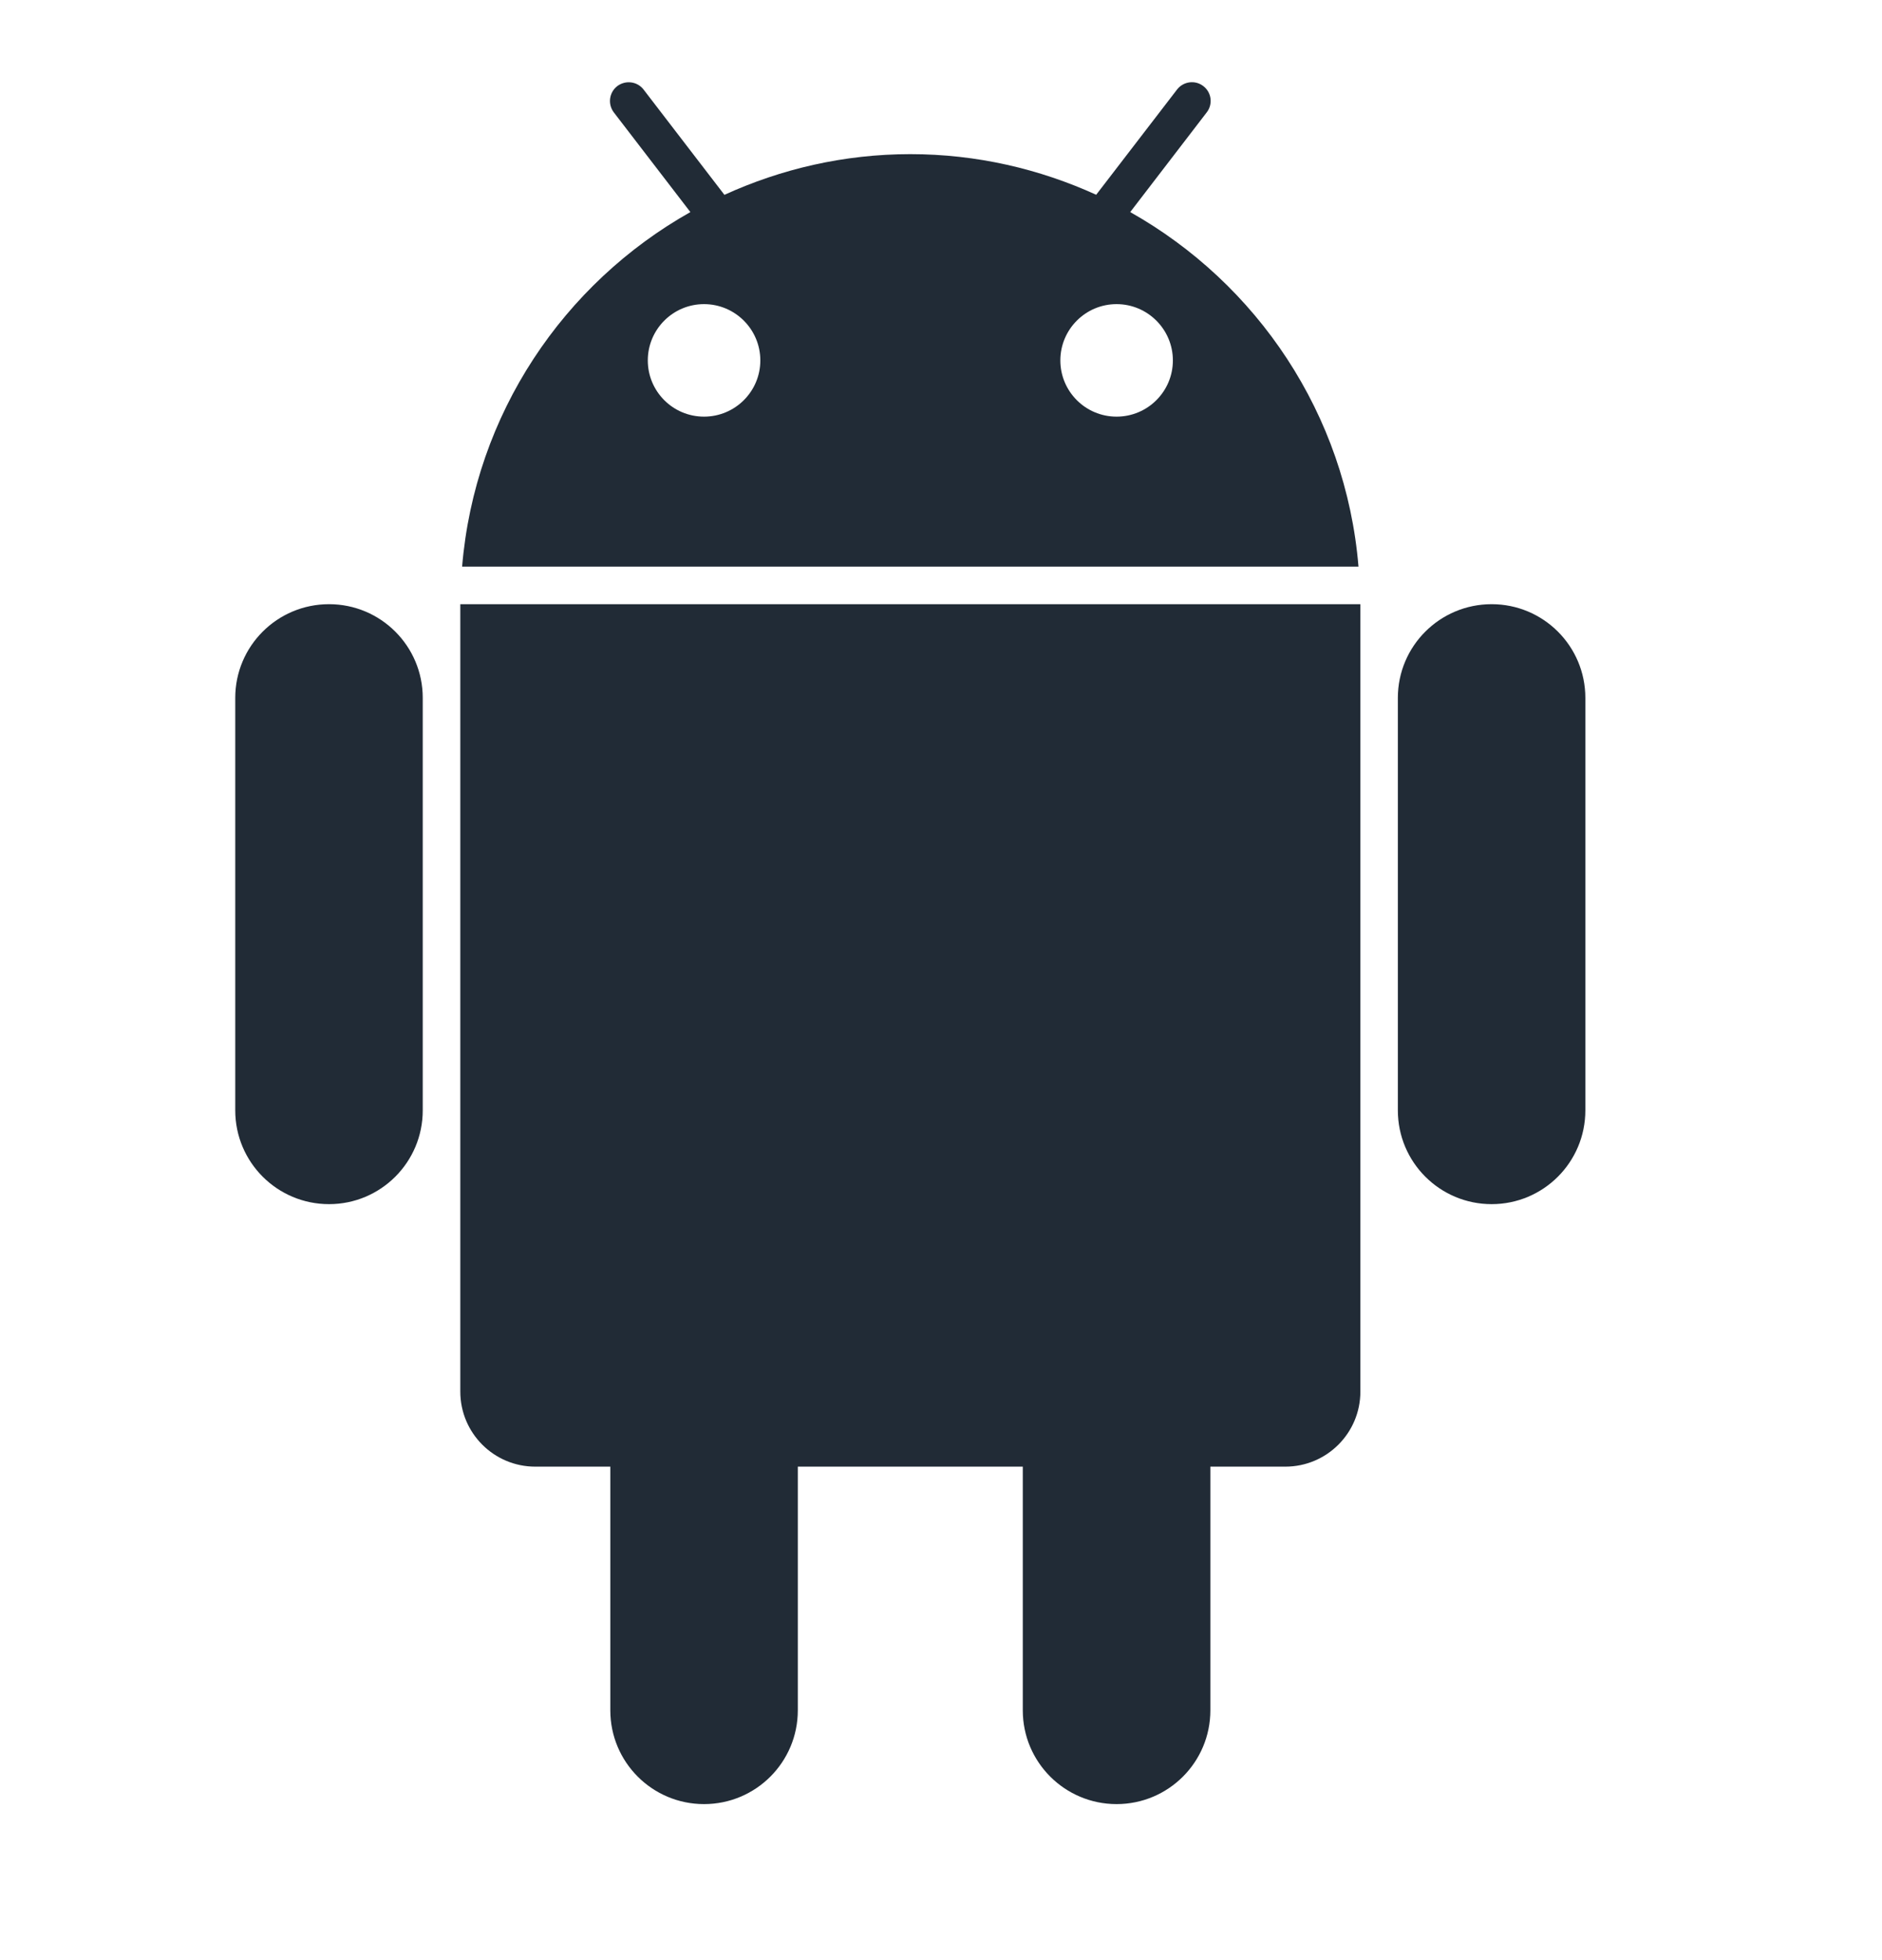 <svg width="24" height="25" viewBox="0 0 24 25" fill="none" xmlns="http://www.w3.org/2000/svg">
<path fill-rule="evenodd" clip-rule="evenodd" d="M15.389 1.433L14.413 2.705C16.029 3.615 17.163 5.281 17.324 7.227H5.893C6.055 5.281 7.188 3.615 8.804 2.705L7.828 1.434C7.748 1.329 7.767 1.179 7.872 1.098C7.978 1.019 8.127 1.038 8.207 1.142L9.238 2.485C9.961 2.155 10.762 1.966 11.609 1.966C12.456 1.966 13.256 2.155 13.979 2.484L15.01 1.142C15.09 1.038 15.241 1.017 15.345 1.098C15.45 1.178 15.47 1.328 15.389 1.433ZM8.978 5.314C9.374 5.314 9.696 4.993 9.696 4.597C9.696 4.201 9.374 3.879 8.978 3.879C8.582 3.879 8.261 4.201 8.261 4.597C8.261 4.993 8.582 5.314 8.978 5.314ZM14.957 4.597C14.957 4.993 14.635 5.314 14.239 5.314C13.843 5.314 13.522 4.993 13.522 4.597C13.522 4.201 13.843 3.879 14.239 3.879C14.635 3.879 14.957 4.201 14.957 4.597Z" fill="#212B36"/>
<path d="M3 14.162C3 14.823 3.535 15.358 4.196 15.358C4.856 15.358 5.391 14.823 5.391 14.162V8.901C5.391 8.241 4.856 7.706 4.196 7.706C3.535 7.706 3 8.241 3 8.901V14.162Z" fill="#212B36"/>
<path d="M17.826 14.162C17.826 14.823 18.361 15.358 19.022 15.358C19.682 15.358 20.217 14.823 20.217 14.162V8.901C20.217 8.241 19.682 7.706 19.022 7.706C18.361 7.706 17.826 8.241 17.826 8.901V14.162Z" fill="#212B36"/>
<path d="M5.87 7.706V17.749C5.87 18.277 6.298 18.706 6.826 18.706H7.783V21.814C7.783 22.475 8.318 23.01 8.978 23.01C9.639 23.01 10.174 22.475 10.174 21.814V18.706H13.043V21.814C13.043 22.475 13.579 23.01 14.239 23.01C14.9 23.01 15.435 22.475 15.435 21.814V18.706H16.391C16.92 18.706 17.348 18.277 17.348 17.749V7.706H5.87Z" fill="#212B36"/>
</svg>
